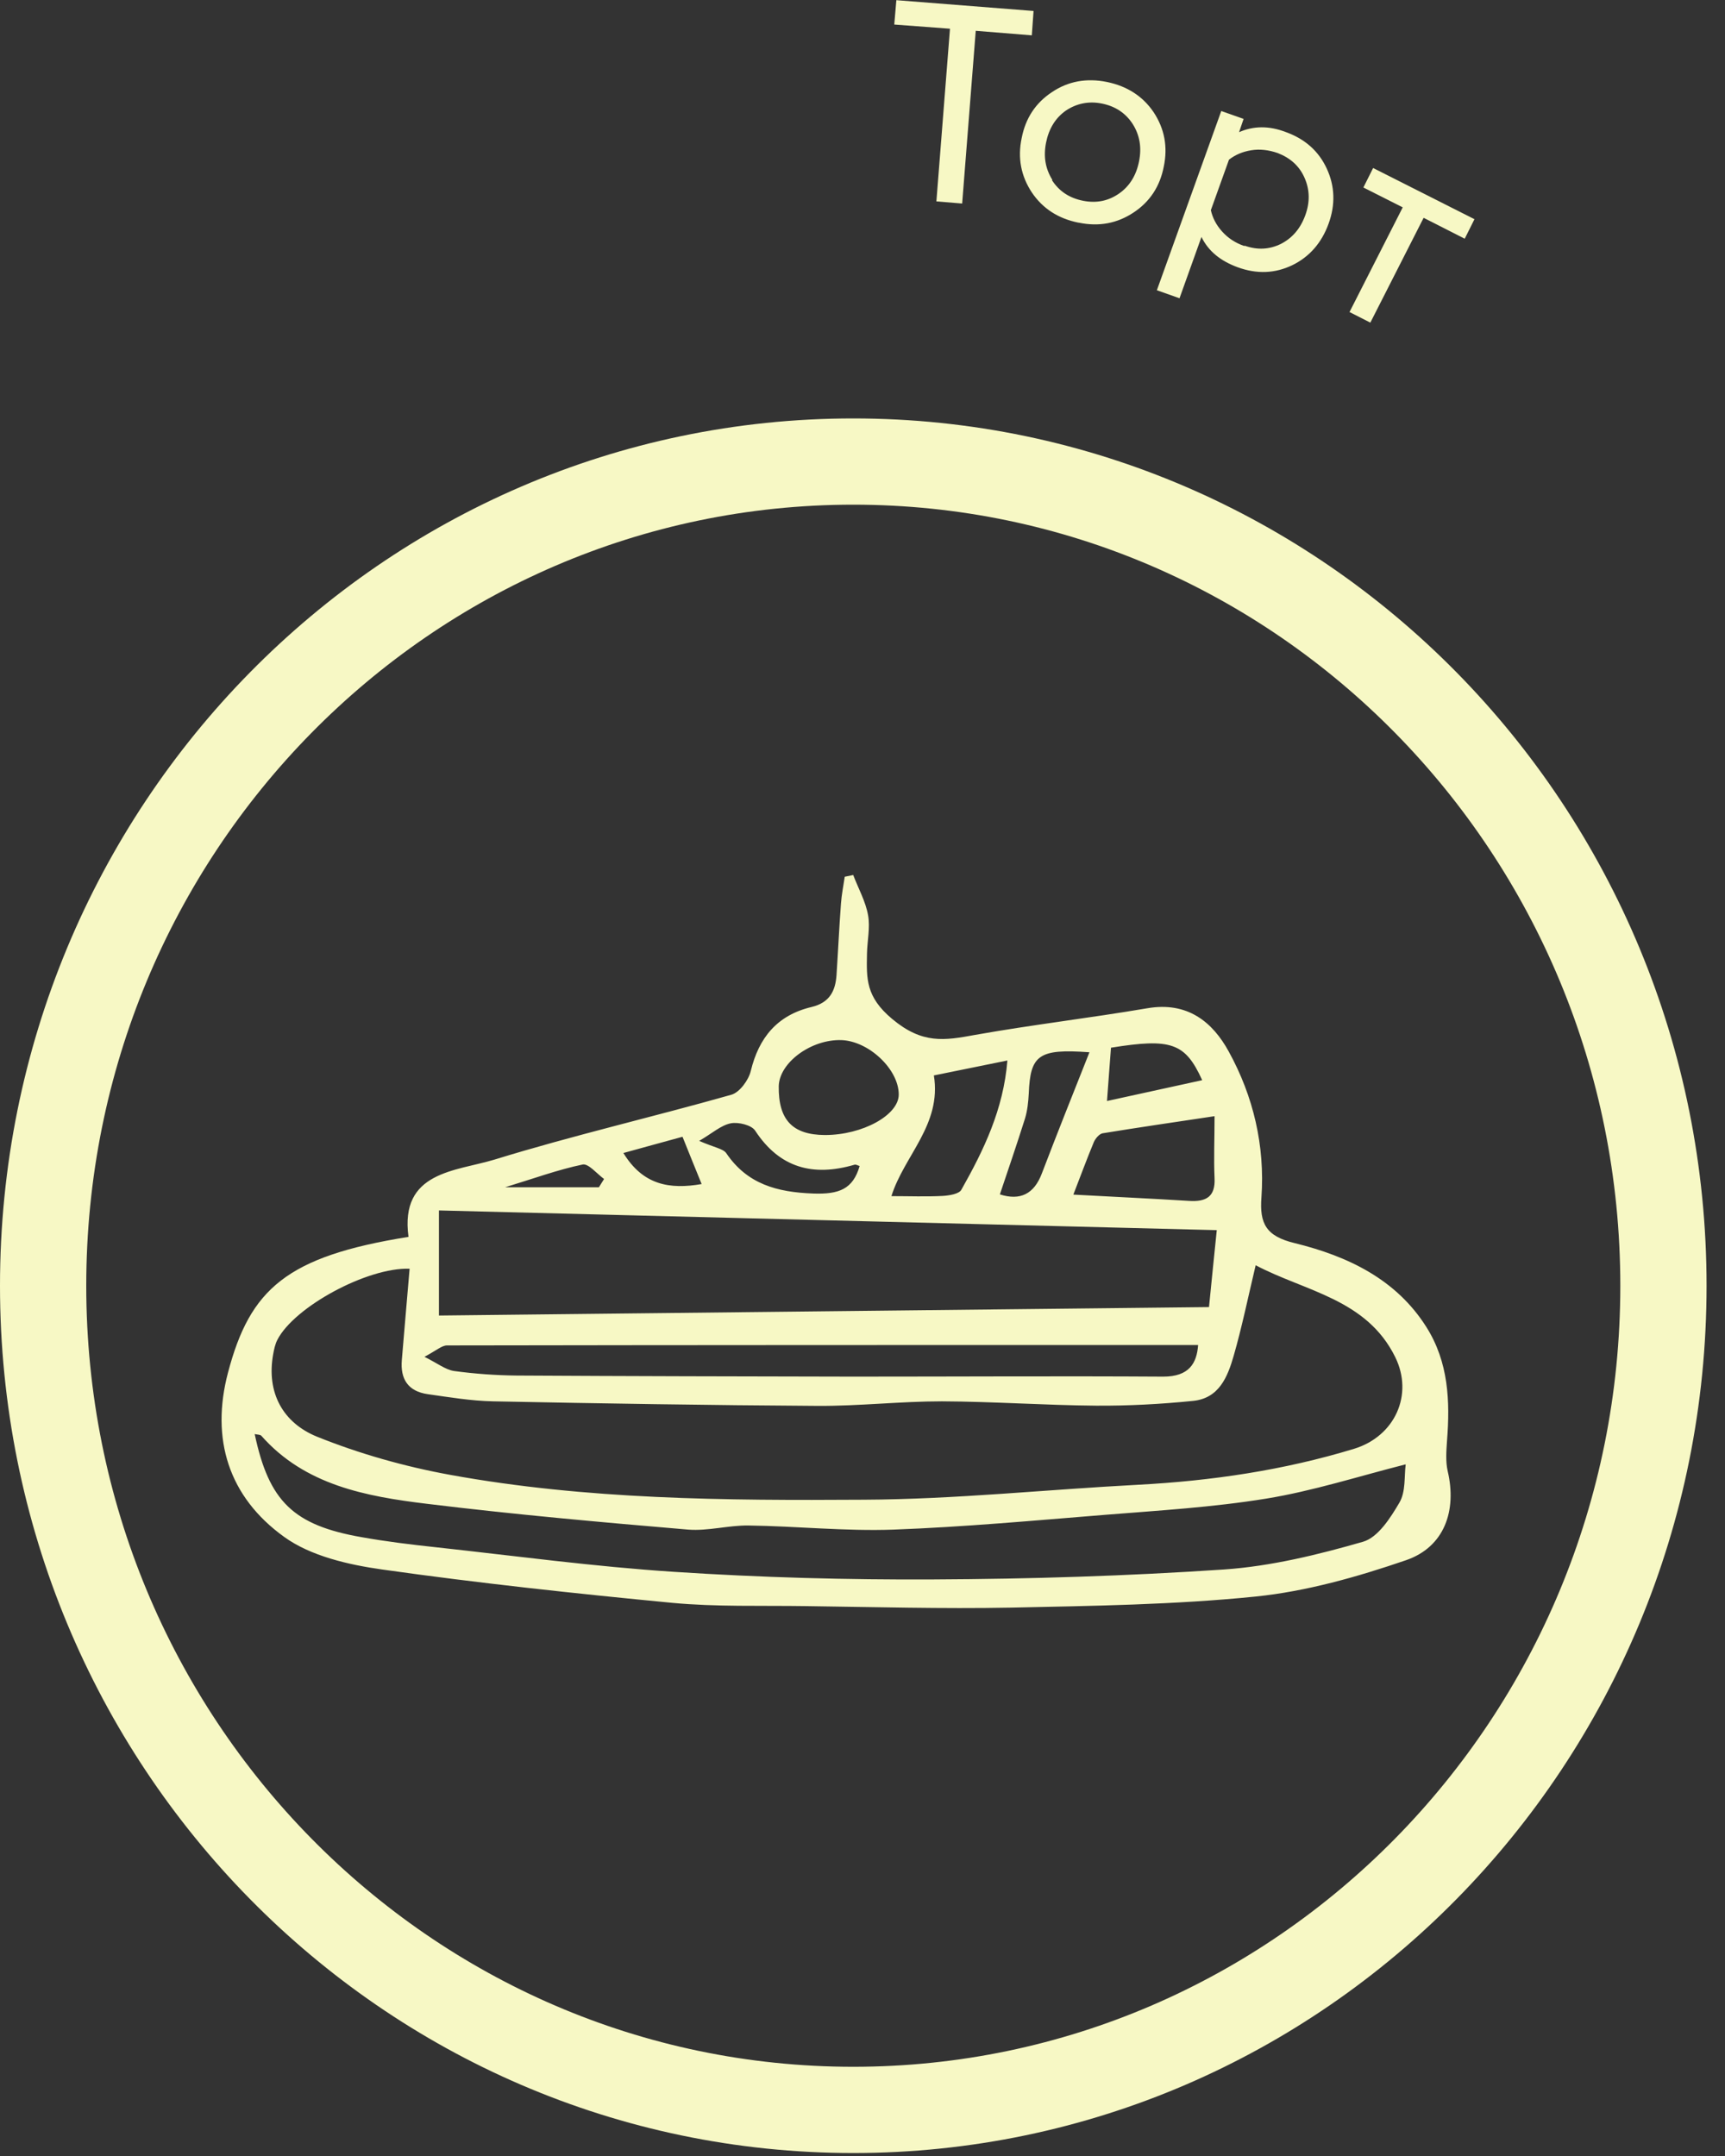 <svg width="80" height="100" viewBox="0 0 80 100" fill="none" xmlns="http://www.w3.org/2000/svg">
<rect x="0" y="0" width="80" height="100" fill="#333333" stroke="none"/>
<path d="M77.145 59.635C77.145 80.778 60.293 97.862 39.573 97.862C18.853 97.862 2 80.778 2 59.635C2 38.492 18.853 21.408 39.573 21.408C60.293 21.408 77.145 38.492 77.145 59.635Z" stroke="#F7F8C5" stroke-width="4"/>
<path d="M18.945 57.369C18.532 54.324 21.13 54.334 22.944 53.781C26.561 52.665 30.272 51.811 33.92 50.776C34.302 50.665 34.714 50.102 34.817 49.68C35.188 48.143 36.033 47.087 37.641 46.706C38.476 46.505 38.744 45.962 38.795 45.228C38.868 44.123 38.919 43.007 39.002 41.901C39.032 41.489 39.115 41.077 39.177 40.665C39.311 40.635 39.434 40.615 39.569 40.585C39.806 41.208 40.146 41.811 40.259 42.454C40.362 43.027 40.218 43.64 40.208 44.243C40.187 45.389 40.146 46.233 41.372 47.258C42.774 48.434 43.794 48.263 45.217 48.002C47.865 47.53 50.545 47.218 53.204 46.766C55.07 46.444 56.235 47.399 56.987 48.776C58.131 50.856 58.667 53.148 58.502 55.53C58.409 56.746 58.708 57.339 60.048 57.66C62.501 58.263 64.748 59.329 66.15 61.55C67.18 63.178 67.253 64.987 67.108 66.826C67.077 67.288 67.036 67.781 67.139 68.233C67.572 70.072 66.985 71.751 65.212 72.364C62.955 73.138 60.594 73.811 58.224 74.052C54.462 74.434 50.659 74.484 46.866 74.565C43.702 74.625 40.527 74.535 37.363 74.495C35.301 74.464 33.23 74.535 31.179 74.344C26.685 73.912 22.191 73.429 17.718 72.796C16.151 72.575 14.409 72.173 13.183 71.288C10.596 69.429 9.761 66.736 10.575 63.66C11.596 59.791 13.286 58.273 18.945 57.369ZM18.996 58.846C17.038 58.776 13.647 60.615 12.864 62.143C12.76 62.344 12.709 62.585 12.668 62.816C12.348 64.595 13.121 65.992 14.698 66.635C16.667 67.429 18.769 68.022 20.862 68.404C27.2 69.56 33.642 69.6 40.063 69.56C44.31 69.54 48.546 69.087 52.792 68.866C56.193 68.685 59.533 68.193 62.8 67.198C64.697 66.615 65.562 64.685 64.707 62.947C63.377 60.243 60.532 59.901 58.234 58.685C57.873 60.203 57.595 61.56 57.214 62.886C56.935 63.851 56.544 64.856 55.328 64.977C53.833 65.128 52.318 65.208 50.824 65.198C48.443 65.178 46.062 65.007 43.681 64.997C41.764 64.997 39.847 65.218 37.93 65.208C32.91 65.178 27.881 65.097 22.861 64.997C21.851 64.977 20.841 64.806 19.841 64.665C18.914 64.535 18.563 63.952 18.635 63.087C18.749 61.7 18.872 60.324 18.996 58.846ZM56.07 60.625C56.204 59.298 56.307 58.223 56.43 57.057C44.248 56.746 32.23 56.444 20.357 56.143V61.017C32.22 60.886 44.062 60.756 56.07 60.625ZM65.181 67.922C63.006 68.474 60.883 69.158 58.718 69.51C56.245 69.912 53.73 70.062 51.225 70.263C47.968 70.525 44.701 70.826 41.434 70.947C39.197 71.027 36.95 70.786 34.704 70.756C33.776 70.746 32.838 71.017 31.921 70.947C27.881 70.605 23.83 70.243 19.81 69.751C16.976 69.409 14.142 68.886 12.121 66.595C12.07 66.535 11.936 66.545 11.812 66.515C12.472 69.64 13.606 70.746 16.78 71.299C17.904 71.499 19.048 71.64 20.181 71.761C23.871 72.163 27.561 72.665 31.271 72.906C35.27 73.168 39.28 73.278 43.279 73.258C47.783 73.238 52.287 73.097 56.77 72.796C58.945 72.645 61.12 72.113 63.212 71.51C63.913 71.308 64.49 70.394 64.903 69.69C65.201 69.178 65.119 68.464 65.191 67.932L65.181 67.922ZM19.656 62.917C20.284 63.228 20.655 63.53 21.057 63.59C22.016 63.721 22.995 63.791 23.964 63.801C29.159 63.831 34.364 63.841 39.558 63.851C44.351 63.851 49.144 63.821 53.947 63.851C55.142 63.851 55.503 63.238 55.565 62.384C43.928 62.384 32.323 62.384 20.728 62.404C20.491 62.404 20.243 62.635 19.676 62.937L19.656 62.917ZM49.782 55.409C51.617 55.51 53.38 55.59 55.142 55.7C55.936 55.751 56.369 55.51 56.327 54.645C56.286 53.741 56.327 52.836 56.327 51.771C54.452 52.052 52.792 52.294 51.133 52.565C50.978 52.595 50.803 52.806 50.731 52.967C50.401 53.761 50.102 54.575 49.782 55.399V55.409ZM38.26 52.645C40.001 52.645 41.681 51.721 41.681 50.766C41.681 49.6 40.3 48.294 39.032 48.243C37.62 48.193 36.136 49.288 36.116 50.384C36.095 51.942 36.755 52.635 38.249 52.645H38.26ZM46.721 49.188C45.433 49.449 44.34 49.67 43.31 49.881C43.681 52.163 41.929 53.6 41.341 55.479C42.176 55.479 42.959 55.51 43.732 55.469C44.031 55.449 44.485 55.379 44.588 55.178C45.619 53.349 46.536 51.469 46.721 49.178V49.188ZM50.514 48.806C48.164 48.635 47.783 48.937 47.711 50.716C47.69 51.108 47.649 51.51 47.536 51.881C47.165 53.057 46.763 54.233 46.371 55.399C47.319 55.7 47.958 55.379 48.319 54.424C49.02 52.585 49.752 50.756 50.525 48.806H50.514ZM32.426 52.917C33.137 53.228 33.539 53.278 33.683 53.489C34.652 54.917 36.023 55.298 37.724 55.359C38.909 55.399 39.558 55.158 39.867 54.082C39.785 54.062 39.702 54.002 39.63 54.022C37.703 54.585 36.157 54.173 35.023 52.444C34.858 52.183 34.24 52.032 33.889 52.102C33.436 52.193 33.044 52.555 32.426 52.917ZM55.75 50.093C54.967 48.374 54.318 48.143 51.524 48.595C51.462 49.359 51.411 50.133 51.339 51.067C52.936 50.716 54.338 50.414 55.75 50.102V50.093ZM32.539 54.917C32.23 54.153 31.952 53.479 31.653 52.726C30.715 52.987 29.839 53.218 28.911 53.479C29.818 54.967 31.055 55.178 32.55 54.917H32.539ZM27.777 55.067C27.86 54.937 27.932 54.806 28.015 54.685C27.685 54.444 27.293 53.962 27.025 54.012C25.871 54.253 24.747 54.665 23.428 55.067H27.788H27.777Z" fill="#F7F8C5"/>
<path d="M43.427 9.343L44.057 1.332L41.473 1.138L41.57 0.008L47.933 0.509L47.852 1.639L45.252 1.429L44.622 9.44L43.443 9.343H43.427Z" fill="#F7F8C5"/>
<path d="M50.015 10.328C49.062 10.134 48.352 9.666 47.851 8.923C47.35 8.164 47.188 7.324 47.382 6.404C47.56 5.483 48.028 4.772 48.788 4.272C49.53 3.771 50.386 3.609 51.339 3.803C52.276 3.997 53.003 4.465 53.504 5.208C54.004 5.967 54.166 6.807 53.972 7.728C53.794 8.649 53.326 9.359 52.567 9.86C51.808 10.361 50.968 10.522 50.031 10.328H50.015ZM48.788 8.358C49.111 8.859 49.579 9.182 50.225 9.311C50.871 9.44 51.42 9.311 51.905 8.972C52.389 8.632 52.696 8.132 52.825 7.486C52.954 6.84 52.858 6.274 52.535 5.758C52.212 5.257 51.743 4.934 51.113 4.805C50.483 4.675 49.918 4.805 49.434 5.128C48.949 5.467 48.642 5.968 48.513 6.614C48.384 7.26 48.481 7.825 48.804 8.342L48.788 8.358Z" fill="#F7F8C5"/>
<path d="M56.624 5.145L57.674 5.516L57.464 6.13C58.126 5.839 58.853 5.823 59.644 6.13C60.533 6.453 61.163 7.018 61.534 7.826C61.906 8.633 61.938 9.489 61.615 10.377C61.292 11.266 60.727 11.912 59.935 12.299C59.128 12.687 58.288 12.719 57.399 12.396C56.608 12.106 56.043 11.653 55.72 10.991L54.702 13.834L53.652 13.462L56.64 5.145H56.624ZM57.722 11.395C58.32 11.605 58.869 11.573 59.402 11.314C59.935 11.04 60.307 10.604 60.533 9.99C60.759 9.376 60.743 8.795 60.5 8.246C60.258 7.696 59.838 7.325 59.257 7.099C58.837 6.953 58.417 6.905 58.029 6.97C57.626 7.034 57.286 7.18 56.996 7.406L56.156 9.748C56.236 10.103 56.398 10.426 56.673 10.733C56.947 11.04 57.286 11.266 57.706 11.411L57.722 11.395Z" fill="#F7F8C5"/>
<path d="M62.583 14.479L65.054 9.618L63.229 8.697L63.681 7.793L68.381 10.167L67.929 11.072L66.023 10.103L63.552 14.964L62.566 14.463L62.583 14.479Z" fill="#F7F8C5"/>
</svg>
